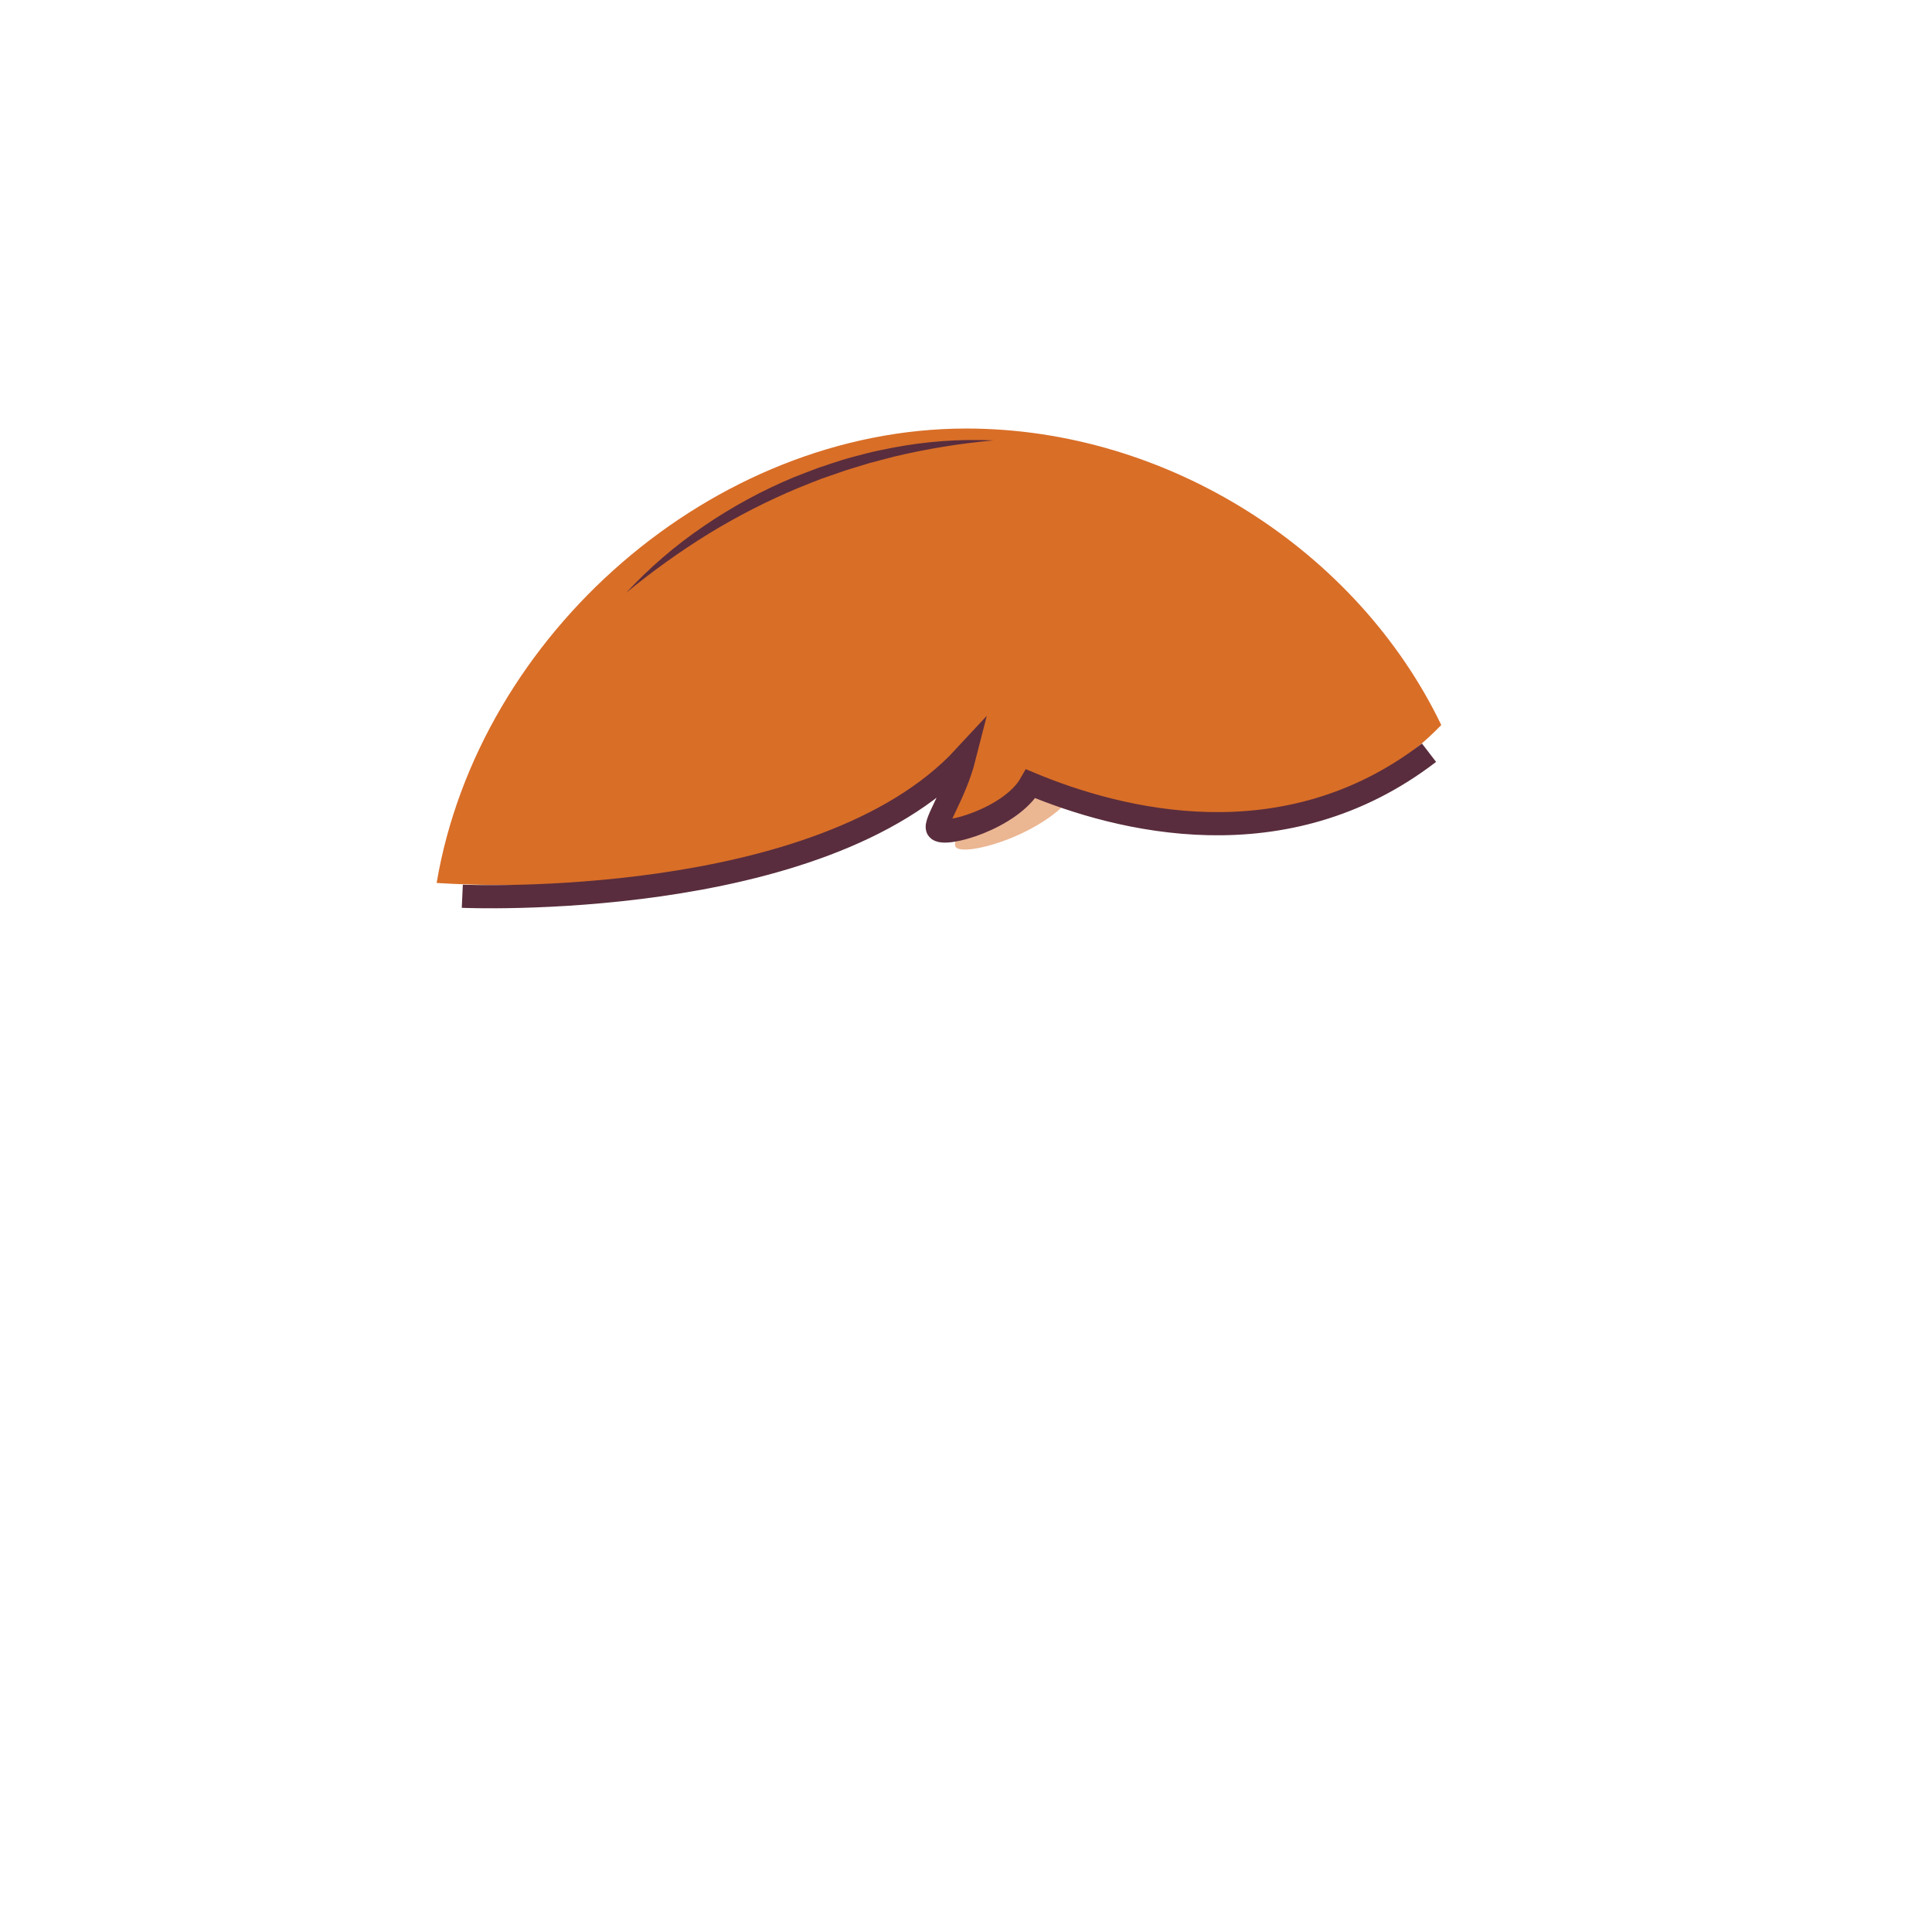 <svg id="hair-long-front" xmlns="http://www.w3.org/2000/svg" viewBox="0 0 1000 1000">
    <path
        d="M558.42,406.88c-12.87,24-60,37.45-63.83,31.42-4.3-6.73,37.85-55.32,13.9-106.14"
        style="fill:#d96e27;opacity:.5"/>
    <path
        d="M500.15,221.81C369,221.81,247.79,328.25,226,457c0,0,201.33,15.23,274.66-66.75-4.65,22.65-17.72,39.87-15.51,43.33,3.08,4.84,40.92-5.92,51.25-25.22l-3.66-5.48C582.65,421,680.23,443.46,746,375.26,702.52,285,604.61,221.81,500.15,221.81Z"
        style="fill:#d96e27"/>
    <path
        d="m 514.276,227.952 c -17.412,1.561 -34.687,4.38 -51.691,8.438 l -12.612,3.321 c -4.175,1.22 -8.307,2.548 -12.461,3.817 l -12.302,4.264 c -4.058,1.547 -8.064,3.173 -12.1,4.8 -16.043,6.702 -31.546,14.628 -46.373,23.708 -14.873,9.196 -29.107,19.385 -42.607,30.498 12.007,-12.957 25.447,-24.506 40.063,-34.425 14.626,-10.015 30.245,-18.497 46.609,-25.313 4.137,-1.589 8.253,-3.237 12.401,-4.776 4.211,-1.38 8.38,-2.88 12.614,-4.171 4.233,-1.291 8.531,-2.373 12.818,-3.485 4.287,-1.112 8.64,-1.945 12.943,-2.808 17.353,-3.356 35.041,-4.655 52.699,-3.868 z"
     fill="#592d3d"/>
    <path
        d="M739.66,389.6C665,447,579.07,424.7,533.51,405.69c-10.14,17.94-45.26,27.89-48.15,23.36-2-3.08,8.82-17.65,13.78-37.16-74.28,80.27-259.85,72-259.85,72"
        style="fill:none;stroke:#592d3d;stroke-miterlimit:10;stroke-width:12px"/>
</svg>
